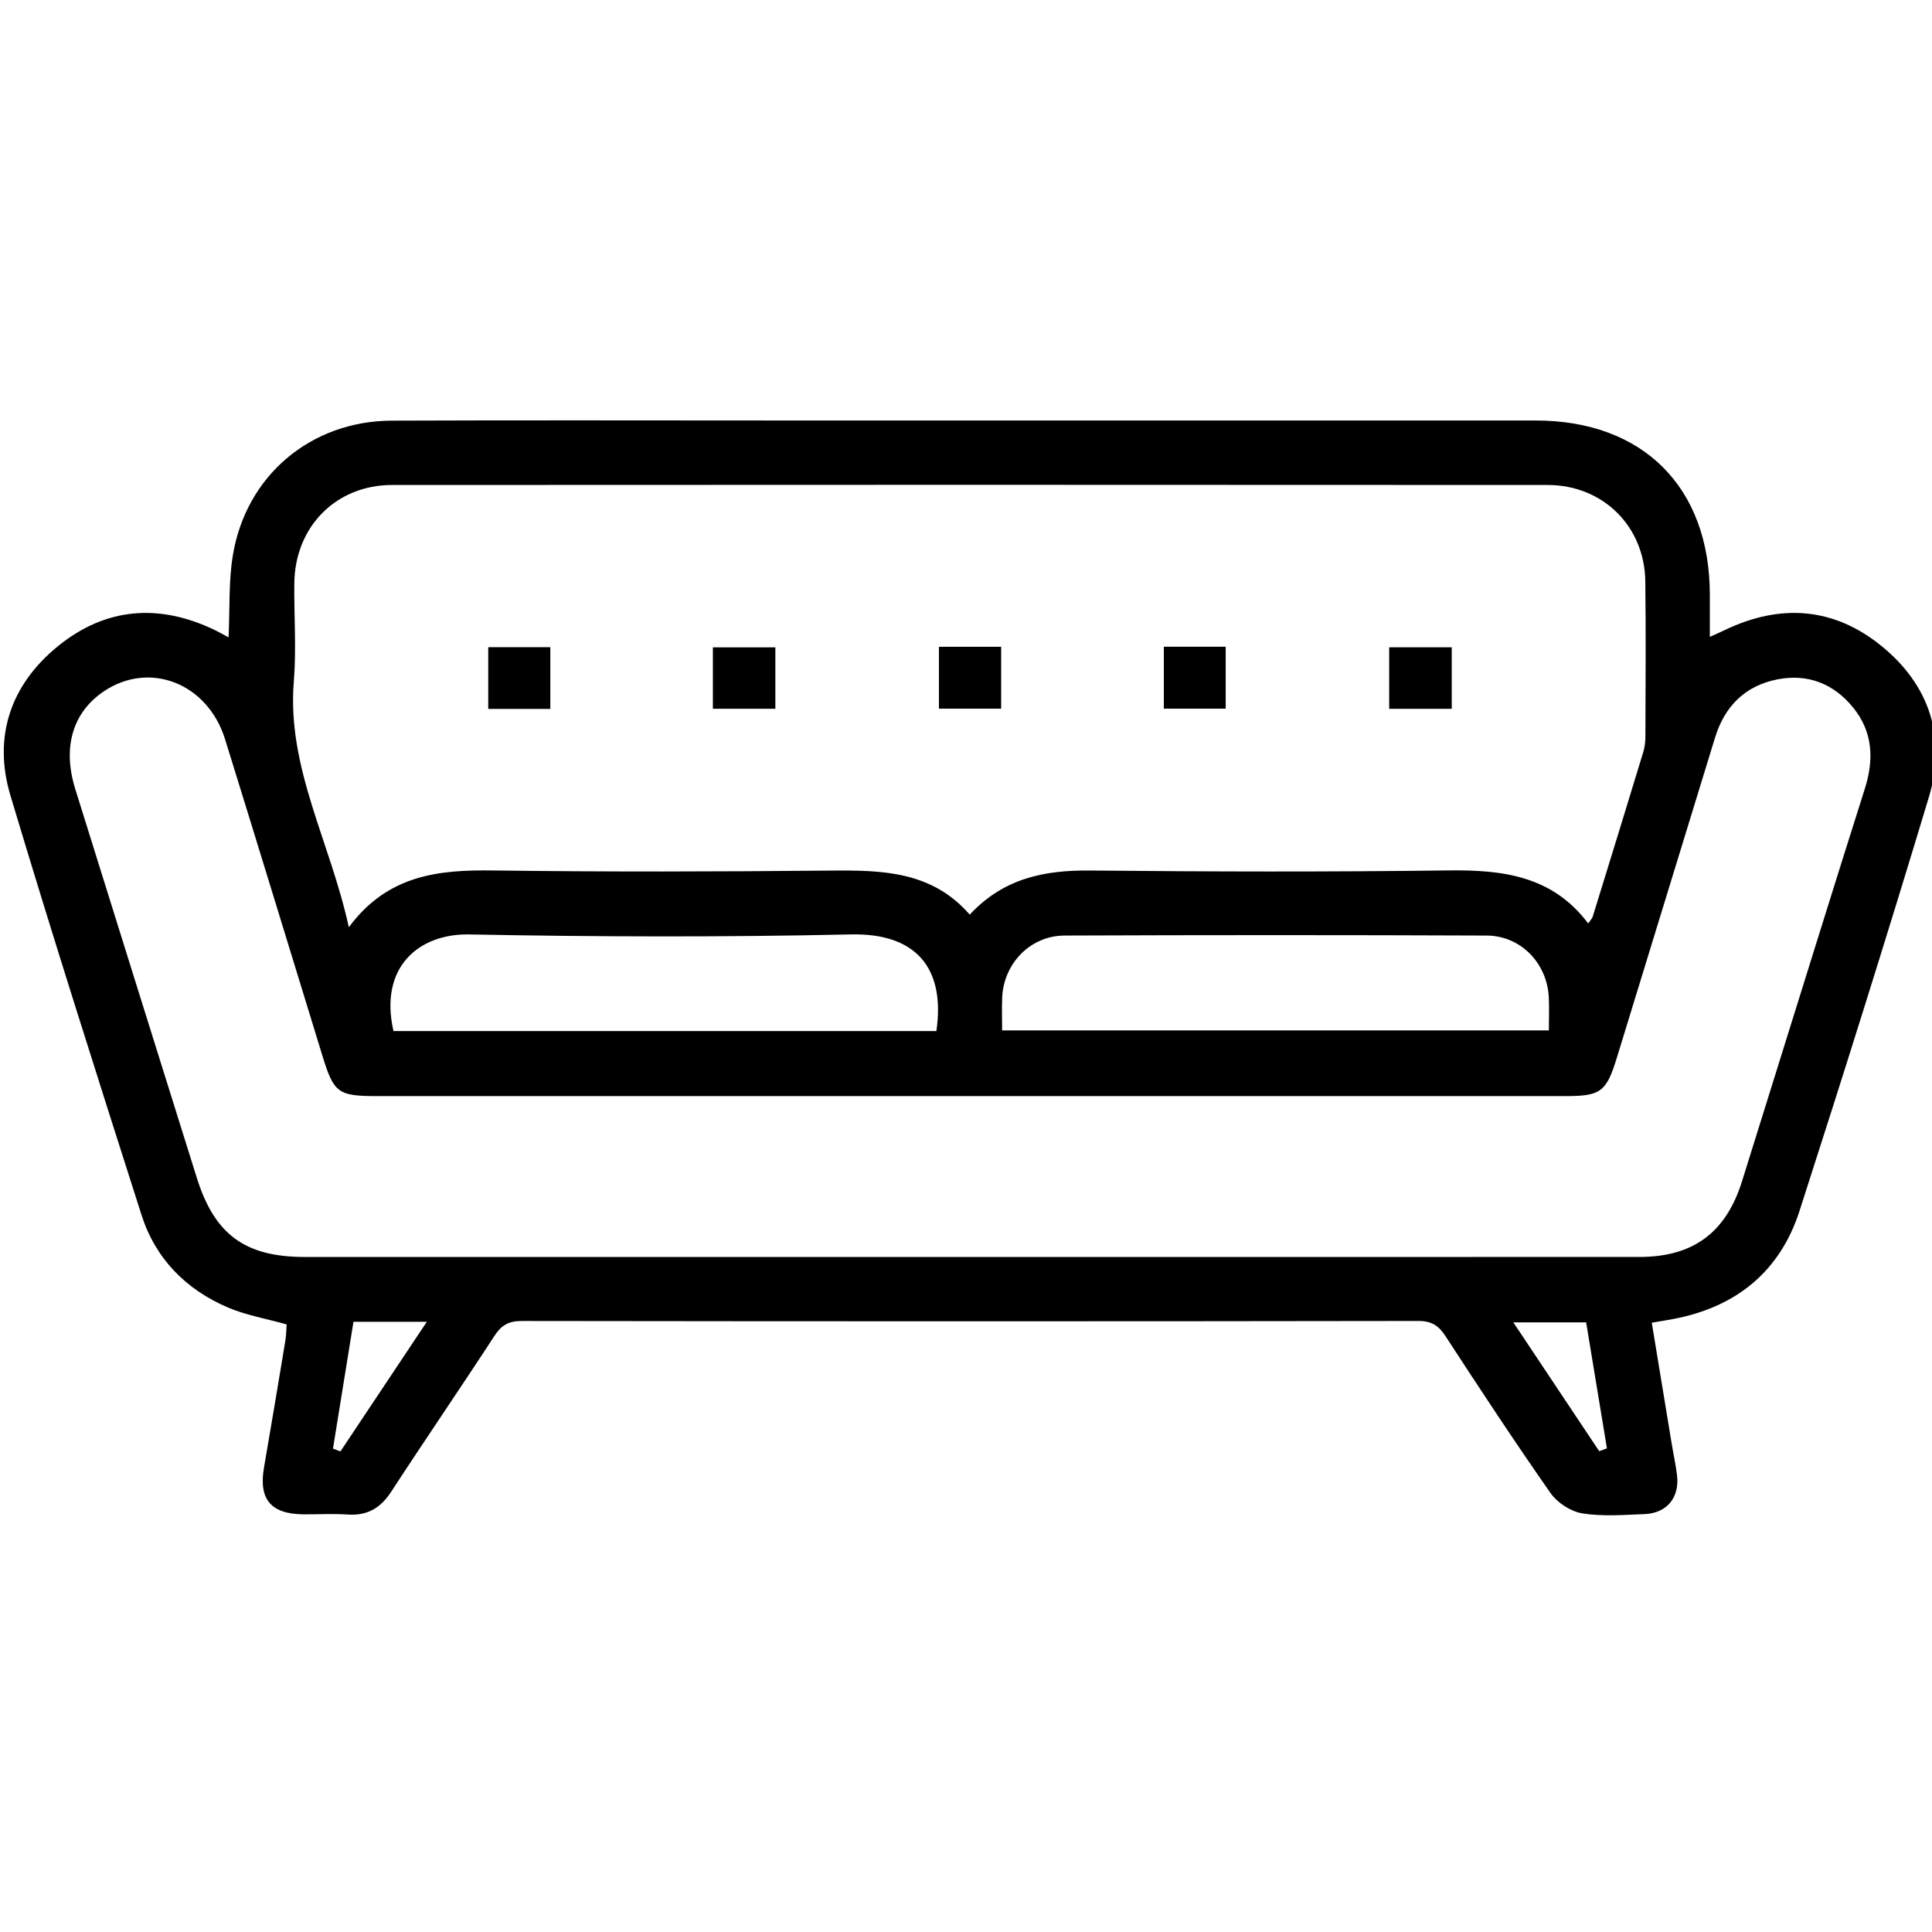 <?xml version="1.0" encoding="utf-8"?>
<!-- Generator: Adobe Illustrator 16.0.0, SVG Export Plug-In . SVG Version: 6.00 Build 0)  -->
<!DOCTYPE svg PUBLIC "-//W3C//DTD SVG 1.1//EN" "http://www.w3.org/Graphics/SVG/1.1/DTD/svg11.dtd">
<svg version="1.1" id="Layer_1" xmlns="http://www.w3.org/2000/svg" xmlns:xlink="http://www.w3.org/1999/xlink" x="0px" y="0px"
	 width="256px" height="256px" viewBox="0 0 256 256" enable-background="new 0 0 256 256" xml:space="preserve">
<rect display="none" fill-rule="evenodd" clip-rule="evenodd" fill="#FFFFFF" width="256" height="256"/>
<g>
	<path fill-rule="evenodd" clip-rule="evenodd" d="M30.286,84.453c0.179-3.845-0.003-7.434,0.572-10.895
		c1.753-10.559,10.34-17.776,21.045-17.82c16.871-0.069,33.742-0.021,50.613-0.021c33.654,0,67.306-0.002,100.958,0.001
		c14.242,0.001,23.078,8.843,23.088,23.086c0.002,1.773,0,3.546,0,5.587c0.795-0.363,1.408-0.631,2.012-0.919
		c7.338-3.511,14.402-3.011,20.717,2.112c6.4,5.192,8.664,12.178,6.289,20.062c-5.52,18.33-11.264,36.594-17.137,54.814
		c-2.586,8.023-8.389,12.728-16.684,14.306c-0.857,0.164-1.721,0.3-2.891,0.502c0.889,5.396,1.76,10.701,2.637,16.009
		c0.23,1.397,0.541,2.788,0.709,4.196c0.354,2.972-1.344,5.045-4.33,5.156c-2.748,0.103-5.555,0.334-8.236-0.102
		c-1.527-0.249-3.297-1.409-4.195-2.69c-4.783-6.831-9.363-13.804-13.918-20.792c-0.916-1.408-1.844-2.012-3.602-2.01
		c-39.602,0.061-79.204,0.058-118.807,0.003c-1.738-0.003-2.689,0.562-3.616,1.982c-4.501,6.918-9.169,13.725-13.672,20.64
		c-1.411,2.166-3.159,3.196-5.746,3.024c-1.945-0.13-3.906-0.015-5.859-0.027c-4.342-0.03-5.977-1.992-5.25-6.202
		c0.967-5.594,1.901-11.192,2.827-16.792c0.126-0.764,0.126-1.548,0.175-2.172c-2.708-0.759-5.36-1.21-7.766-2.235
		c-5.57-2.372-9.614-6.465-11.465-12.261C12.848,142.507,6.95,124.01,1.383,105.417C-0.942,97.653,1.379,90.732,7.7,85.605
		c6.318-5.123,13.369-5.656,20.708-2.146C28.957,83.721,29.483,84.027,30.286,84.453z M210.445,122.365
		c0.33-0.487,0.527-0.674,0.596-0.898c2.25-7.28,4.498-14.562,6.713-21.853c0.201-0.664,0.27-1.391,0.271-2.091
		c0.016-6.834,0.076-13.669-0.014-20.504c-0.096-7.274-5.605-12.751-12.934-12.756c-51.039-0.032-102.078-0.032-153.119,0
		C44.511,64.268,39.083,69.802,39,77.271c-0.05,4.348,0.283,8.722-0.068,13.044c-0.927,11.427,4.82,21.198,7.289,32.551
		c5.159-6.968,11.917-7.624,19.173-7.526c14.911,0.201,29.825,0.158,44.736,0.016c6.79-0.065,13.372,0.084,18.365,5.838
		c4.508-4.854,9.946-5.905,15.971-5.847c15.799,0.157,31.602,0.195,47.4-0.012C199.059,115.242,205.686,116.019,210.445,122.365z
		 M128.536,166.556c29.564,0,59.128,0.006,88.693-0.003c7.121-0.003,11.457-3.213,13.594-10.018
		c1.328-4.227,2.639-8.46,3.961-12.689c4.096-13.112,8.16-26.233,12.313-39.327c1.24-3.912,1.074-7.559-1.574-10.8
		c-2.563-3.132-5.982-4.473-9.965-3.706c-4.295,0.826-7.025,3.55-8.307,7.731c-4.338,14.15-8.676,28.3-13.021,42.446
		c-1.375,4.483-2.143,5.049-6.77,5.049c-52.469,0.002-104.94,0.001-157.41,0.001c-5.272,0-5.806-0.392-7.33-5.353
		c-4.293-13.979-8.56-27.965-12.895-41.93c-2.3-7.411-9.972-10.421-16.029-6.375c-4.157,2.777-5.553,7.421-3.821,12.975
		c5.354,17.174,10.729,34.343,16.104,51.511c2.357,7.527,6.4,10.486,14.296,10.486C69.763,166.557,99.149,166.556,128.536,166.556z
		 M124.078,136.619c1.233-8.549-2.899-12.99-11.311-12.804c-16.856,0.373-33.732,0.325-50.59,0.003
		c-6.549-0.126-11.989,4.2-10.04,12.801C76.055,136.619,99.989,136.619,124.078,136.619z M132.787,136.533
		c24.316,0,48.316,0,72.445,0c0-1.591,0.063-3.004-0.01-4.412c-0.236-4.515-3.725-8.137-8.242-8.155
		c-18.641-0.075-37.281-0.074-55.924-0.001c-4.508,0.019-8.029,3.656-8.258,8.143C132.729,133.515,132.787,134.93,132.787,136.533z
		 M46.837,175.144c-0.92,5.694-1.818,11.249-2.715,16.803c0.329,0.125,0.658,0.248,0.987,0.374
		c3.75-5.628,7.499-11.253,11.446-17.177C53.095,175.144,50.185,175.144,46.837,175.144z M211.902,192.289
		c0.342-0.124,0.684-0.246,1.025-0.37c-0.92-5.579-1.84-11.159-2.754-16.697c-3.289,0-6.248,0-9.648,0
		C204.453,181.111,208.178,186.701,211.902,192.289z"/>
	<path fill-rule="evenodd" clip-rule="evenodd" d="M64.694,93.936c0-2.737,0-5.359,0-8.181c2.677,0,5.363,0,8.226,0
		c0,2.659,0,5.344,0,8.181C70.257,93.936,67.634,93.936,64.694,93.936z"/>
	<path fill-rule="evenodd" clip-rule="evenodd" d="M94.461,93.913c0-2.799,0-5.358,0-8.136c2.705,0,5.393,0,8.278,0
		c0,2.589,0,5.275,0,8.136C100.076,93.913,97.39,93.913,94.461,93.913z"/>
	<path fill-rule="evenodd" clip-rule="evenodd" d="M132.658,85.699c0,2.766,0,5.388,0,8.199c-2.707,0-5.392,0-8.245,0
		c0-2.688,0-5.371,0-8.199C127.106,85.699,129.73,85.699,132.658,85.699z"/>
	<path fill-rule="evenodd" clip-rule="evenodd" d="M154.213,93.9c0-2.824,0-5.447,0-8.203c2.738,0,5.363,0,8.197,0
		c0,2.64,0,5.326,0,8.203C159.787,93.9,157.102,93.9,154.213,93.9z"/>
	<path fill-rule="evenodd" clip-rule="evenodd" d="M192.363,85.771c0,2.738,0,5.36,0,8.148c-2.775,0-5.461,0-8.289,0
		c0-2.688,0-5.311,0-8.148C186.701,85.771,189.389,85.771,192.363,85.771z"/>
</g>
</svg>
